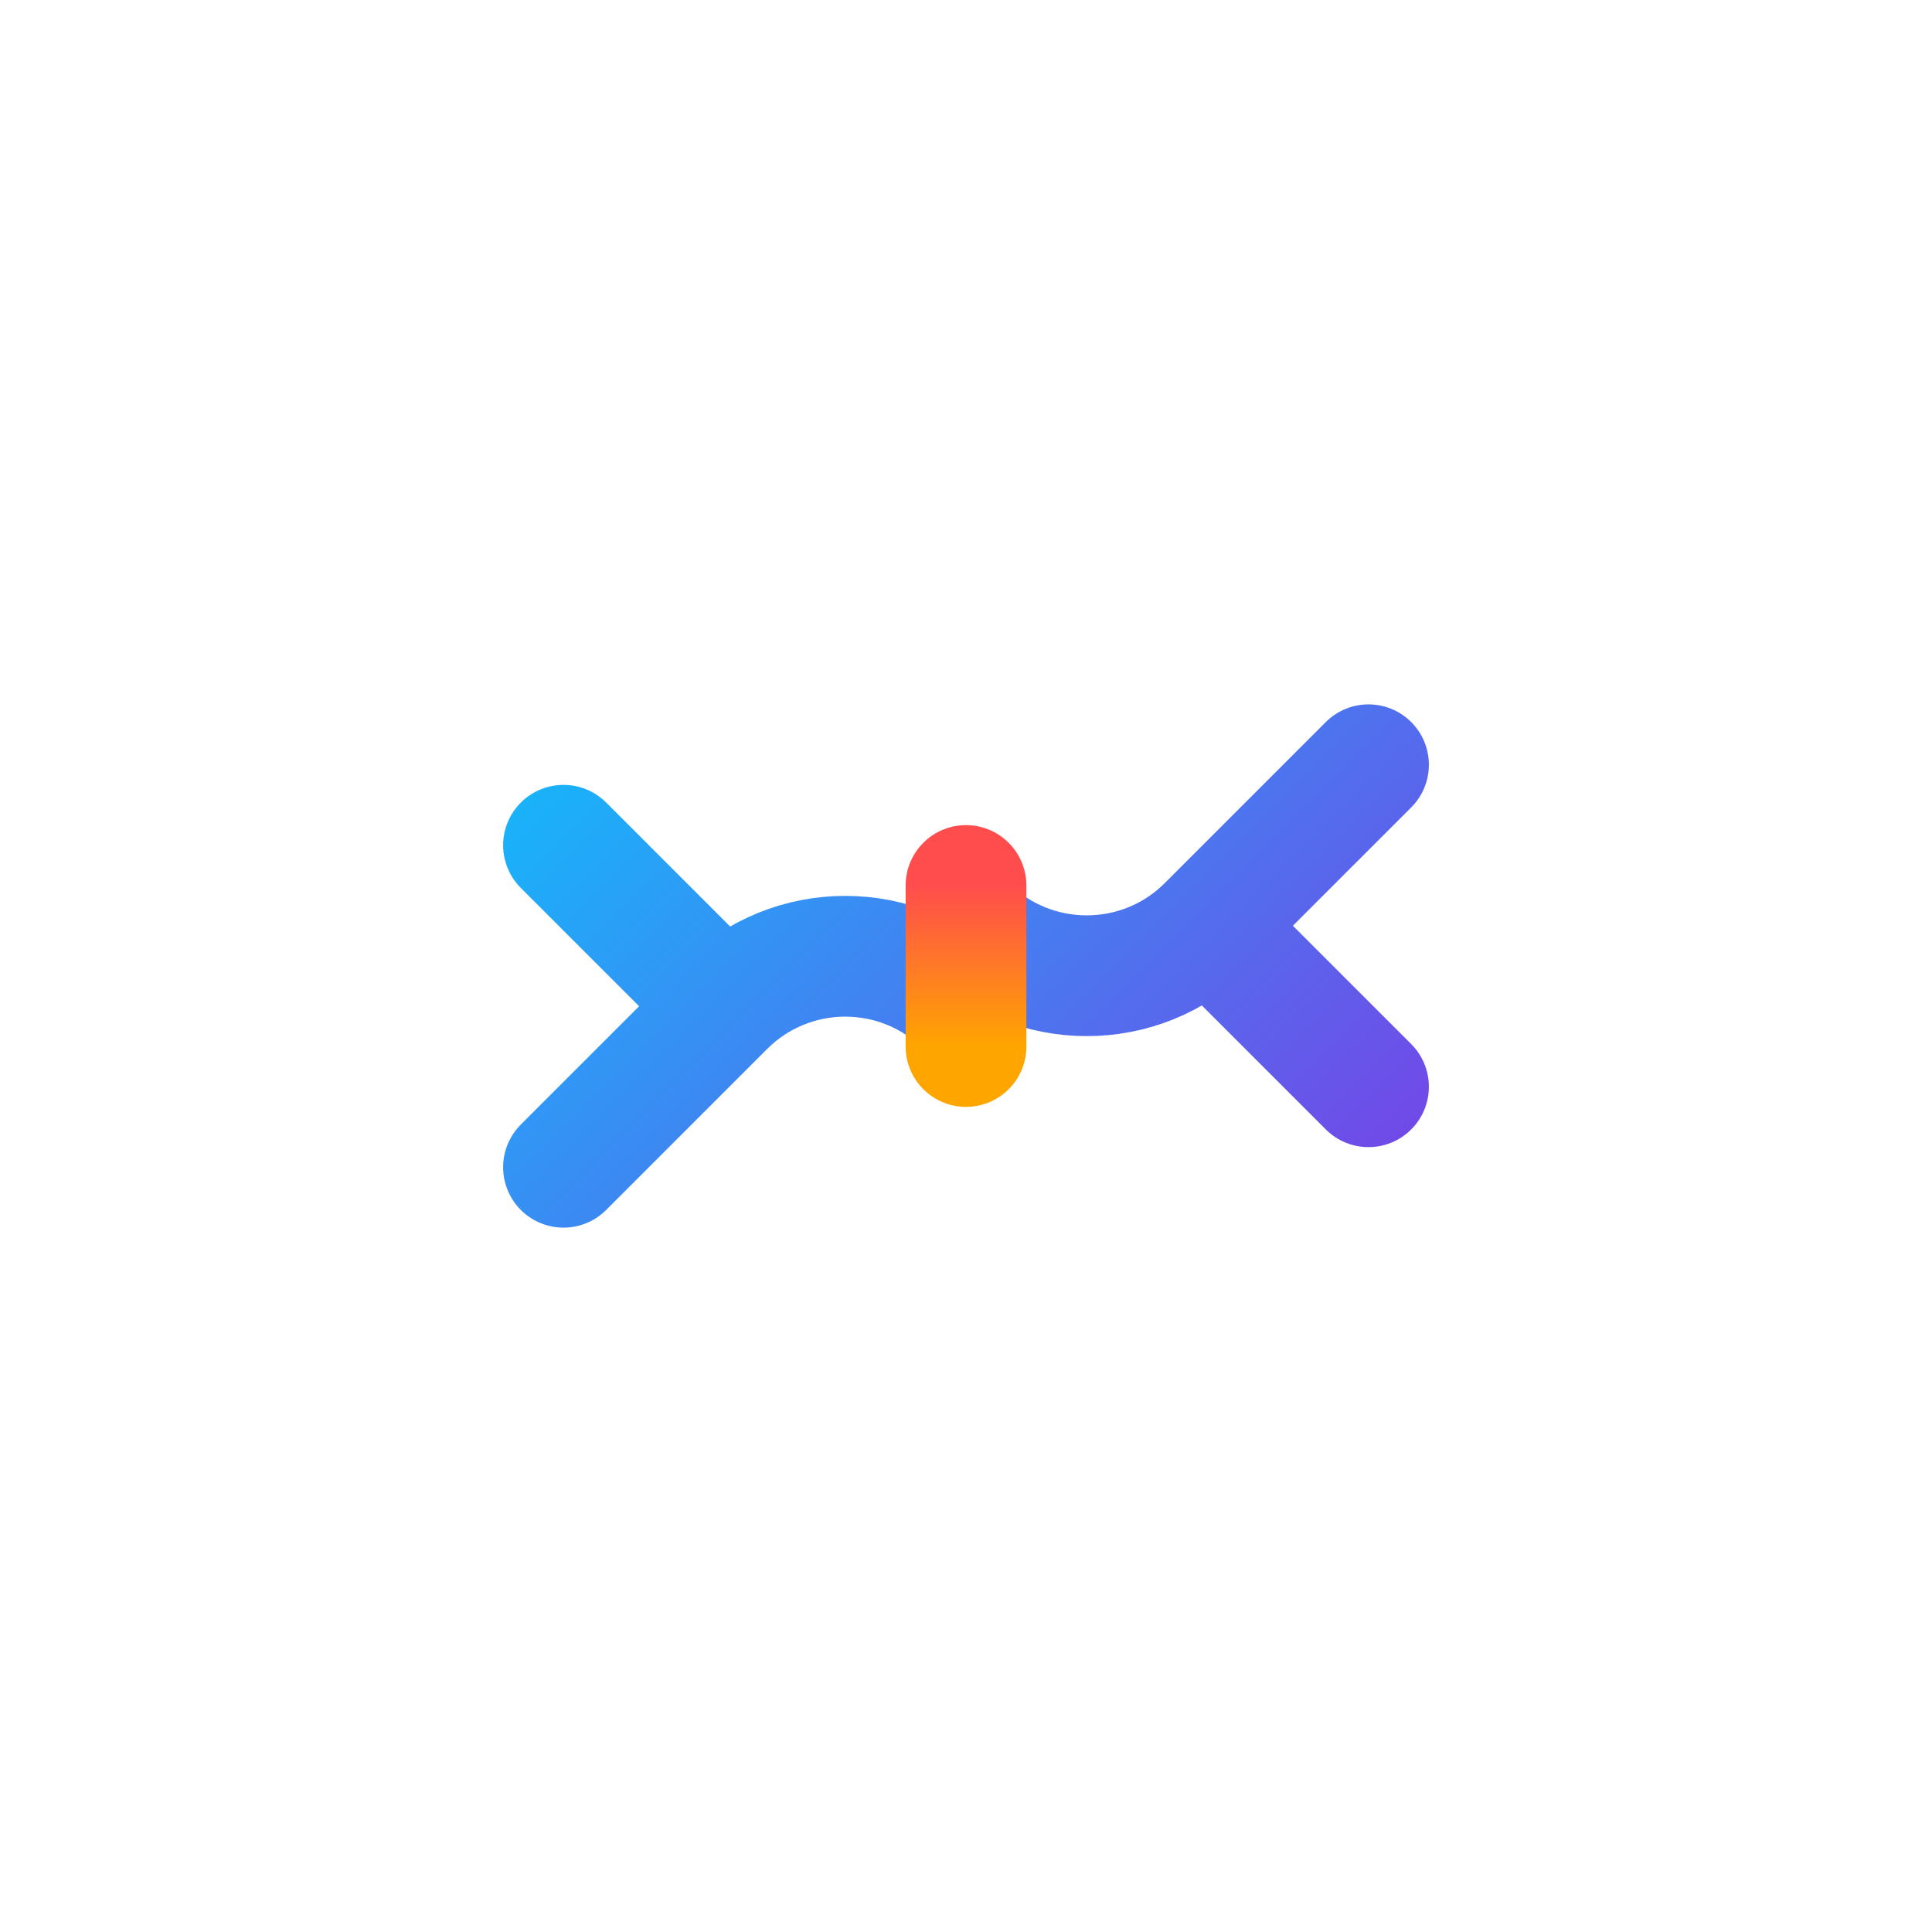 <svg width="24" height="24" viewBox="0 0 24 24" fill="none" xmlns="http://www.w3.org/2000/svg">
  <defs>
    <linearGradient id="gradLink" x1="6" y1="6" x2="18" y2="18" gradientUnits="userSpaceOnUse">
      <stop stop-color="#00D1FF"/>
      <stop offset="1" stop-color="#8A2BE2"/>
    </linearGradient>
    <linearGradient id="gradCut" x1="12" y1="11" x2="12" y2="13" gradientUnits="userSpaceOnUse">
      <stop stop-color="#FF4D4D"/>
      <stop offset="1" stop-color="#FFA500"/>
    </linearGradient>
  </defs>

  <!-- Left broken link -->
  <path d="M7 14.5L9 12.5M9 12.5C9.828 11.672 11.172 11.672 12 12.5M9 12.5L7 10.5" stroke="url(#gradLink)" stroke-width="1.5" stroke-linecap="round"/>

  <!-- Right broken link -->
  <path d="M17 9.5L15 11.5M15 11.5C14.172 12.328 12.828 12.328 12 11.5M15 11.5L17 13.5" stroke="url(#gradLink)" stroke-width="1.5" stroke-linecap="round"/>

  <!-- Cut mark -->
  <path d="M12 11L12 13" stroke="url(#gradCut)" stroke-width="1.5" stroke-linecap="round"/>
</svg>
